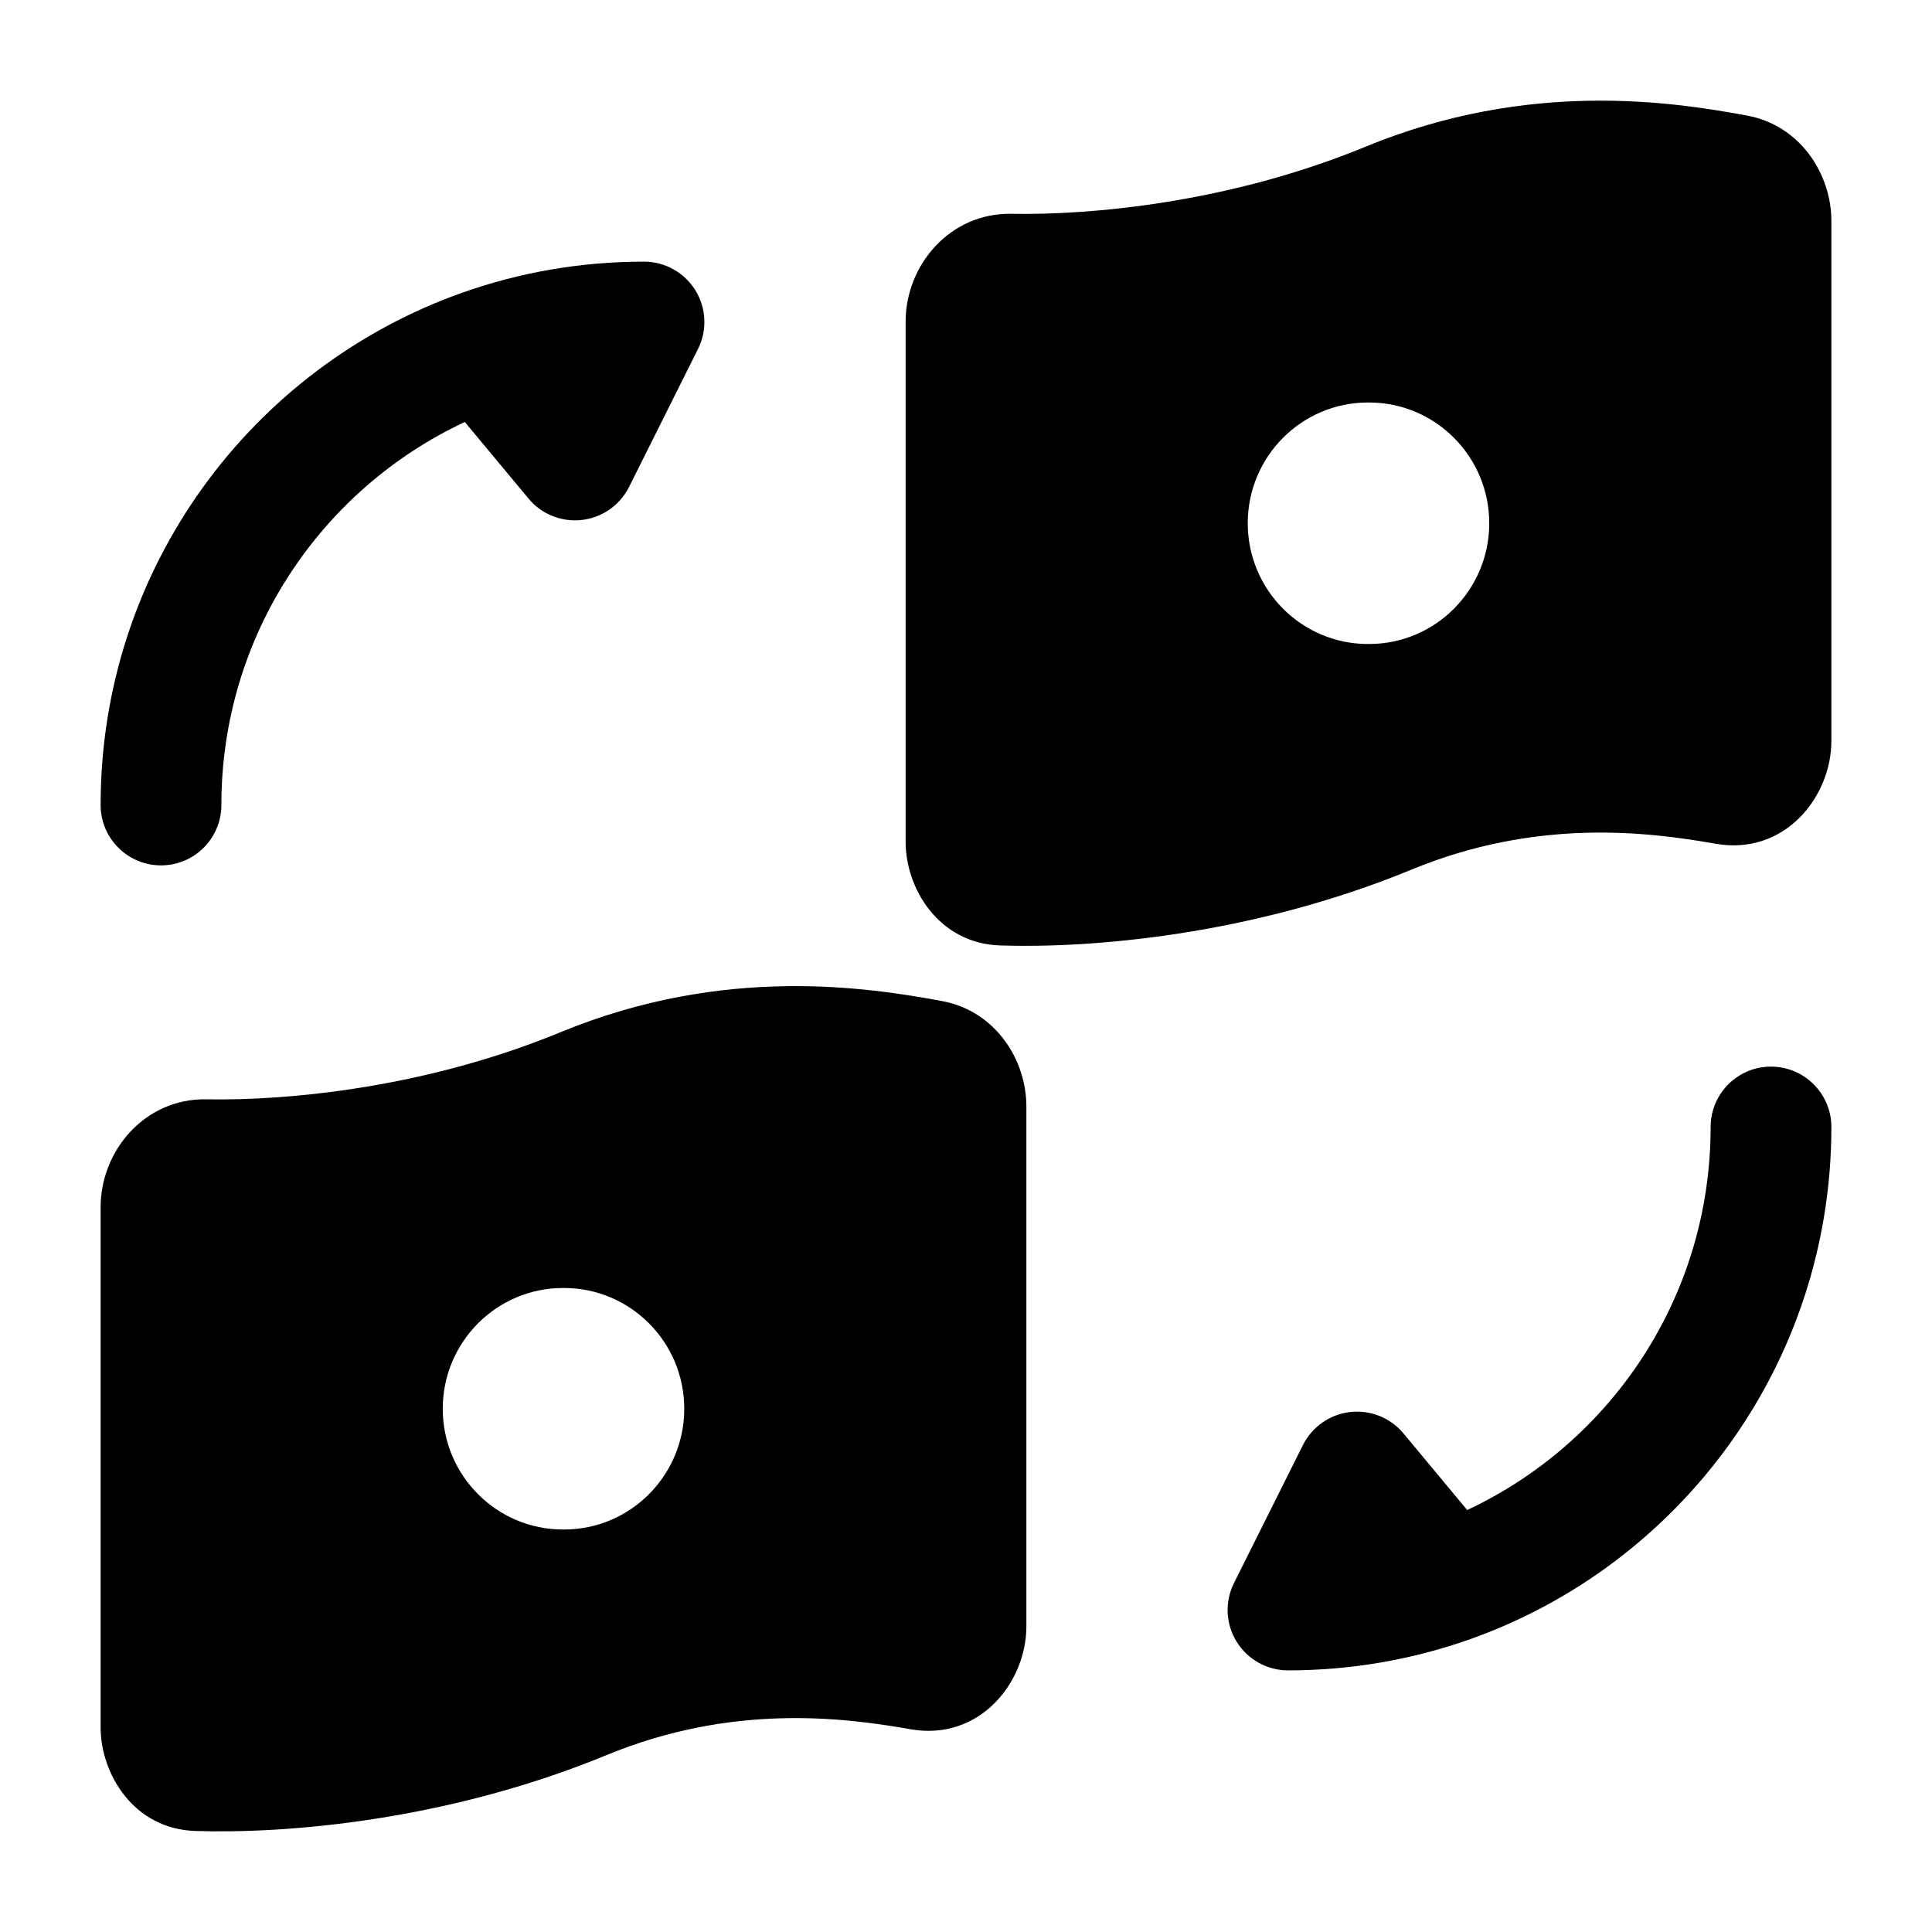 <svg width="24" height="24" viewBox="0 0 24 24" xmlns="http://www.w3.org/2000/svg">
    <path fill-rule="evenodd" clip-rule="evenodd" d="M5.774 5.242L6.566 6.194C6.728 6.389 6.977 6.488 7.229 6.459C7.481 6.43 7.7 6.276 7.814 6.05L8.671 4.335C8.787 4.103 8.775 3.827 8.638 3.606C8.501 3.385 8.26 3.25 8 3.25C7.212 3.25 6.455 3.385 5.751 3.633C3.128 4.558 1.25 7.057 1.25 10C1.25 10.414 1.586 10.75 2 10.75C2.414 10.75 2.75 10.414 2.75 10C2.75 7.894 3.986 6.079 5.774 5.242Z"/>
    <path fill-rule="evenodd" clip-rule="evenodd" d="M18.226 18.758L17.434 17.806C17.272 17.611 17.023 17.512 16.771 17.541C16.519 17.57 16.3 17.724 16.186 17.95L15.329 19.665C15.213 19.897 15.225 20.173 15.362 20.394C15.499 20.615 15.74 20.75 16 20.75C16.788 20.75 17.545 20.615 18.25 20.367C20.872 19.442 22.75 16.943 22.75 14C22.75 13.586 22.414 13.25 22 13.25C21.586 13.25 21.25 13.586 21.25 14C21.25 16.106 20.014 17.921 18.226 18.758Z"/>
    <path fill-rule="evenodd" clip-rule="evenodd" d="M16.964 1.822C19.001 0.983 20.79 1.268 21.7 1.435C22.361 1.556 22.75 2.159 22.75 2.745V9.204C22.75 9.899 22.169 10.633 21.31 10.481C20.462 10.331 19.085 10.163 17.536 10.802C15.536 11.626 13.536 11.781 12.427 11.745C11.659 11.721 11.25 11.035 11.25 10.457V3.995C11.25 3.295 11.799 2.641 12.566 2.656C13.542 2.674 15.264 2.523 16.964 1.822ZM15.5 6.5C15.5 5.672 16.169 5 16.993 5H17.007C17.831 5 18.5 5.672 18.5 6.5C18.5 7.328 17.831 8 17.007 8H16.993C16.169 8 15.5 7.328 15.5 6.5Z"/>
    <path fill-rule="evenodd" clip-rule="evenodd" d="M6.964 12.822C9.001 11.982 10.79 12.268 11.7 12.435C12.361 12.556 12.75 13.159 12.75 13.745V20.204C12.75 20.899 12.169 21.633 11.31 21.481C10.462 21.331 9.086 21.163 7.536 21.802C5.536 22.626 3.535 22.781 2.427 22.745C1.659 22.721 1.25 22.035 1.25 21.457V14.995C1.25 14.295 1.799 13.641 2.566 13.656C3.542 13.675 5.264 13.523 6.964 12.822ZM5.5 17.5C5.5 16.672 6.169 16 6.993 16H7.007C7.831 16 8.5 16.672 8.5 17.5C8.5 18.328 7.831 19 7.007 19H6.993C6.169 19 5.5 18.328 5.5 17.5Z"/>
</svg>

